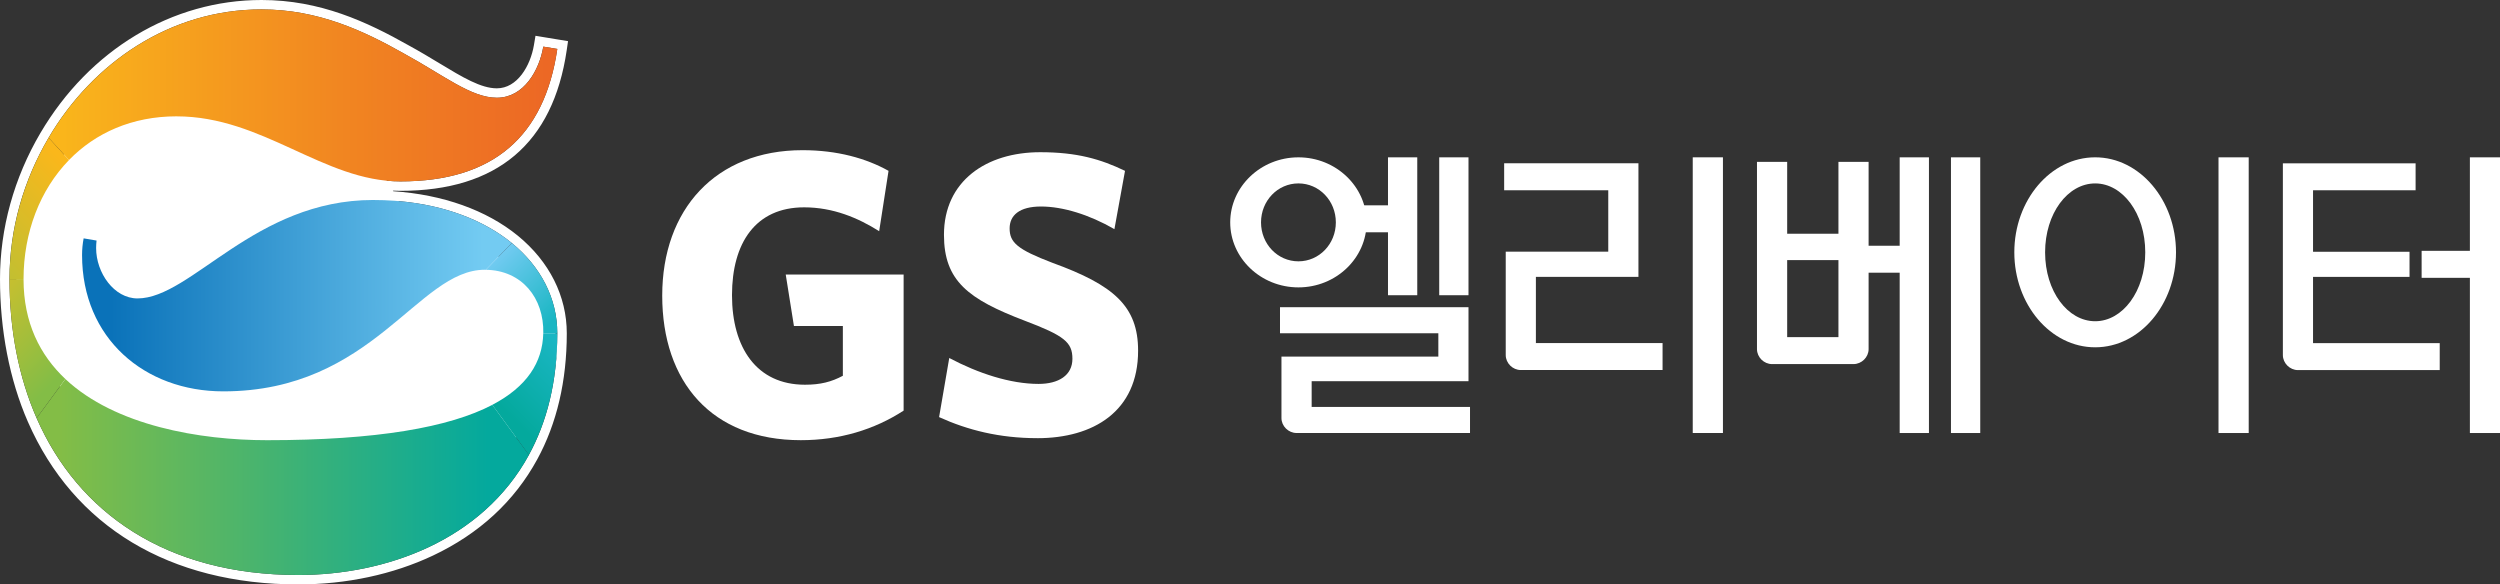 <svg width="154" height="36" viewBox="0 0 154 36" fill="none" xmlns="http://www.w3.org/2000/svg">
<rect x="0" y="0" width="154" height="36" fill="#333333" stroke="none"/>
<path d="M31.901 14.522C29.962 12.939 27.269 11.984 24.224 11.78C24.217 11.768 24.21 11.755 24.203 11.743C24.357 11.751 24.513 11.755 24.668 11.755C30.619 11.755 34.064 8.842 34.909 3.098L34.991 2.535L32.986 2.205L32.89 2.777C32.673 4.06 31.866 5.441 30.605 5.441C29.624 5.441 28.498 4.762 27.073 3.901C26.505 3.558 25.861 3.17 25.176 2.796C22.602 1.344 19.723 0 16.111 0C10.602 0 5.511 3.062 2.49 8.192C0.861 10.959 0 14.071 0 17.189C0 20.308 0.578 23.381 1.719 25.986C4.545 32.443 10.459 36 18.371 36C21.337 36 24.203 35.386 26.664 34.226C29.521 32.877 31.684 30.883 33.093 28.299C34.301 26.083 34.914 23.468 34.914 20.53C34.914 18.245 33.844 16.112 31.901 14.522ZM32.578 28.022C29.699 33.303 23.75 35.419 18.37 35.419C10.232 35.419 4.8 31.573 2.254 25.755C1.146 23.221 0.584 20.315 0.584 17.189C0.584 14.063 1.459 11.091 2.992 8.484C5.701 3.883 10.464 0.58 16.109 0.58C19.618 0.58 22.432 1.915 24.885 3.3C27.334 4.636 29.016 6.02 30.603 6.02C32.285 6.02 33.224 4.302 33.465 2.872L34.329 3.014C33.536 8.413 30.377 11.174 24.667 11.174C24.388 11.174 24.111 11.16 23.839 11.134C21.71 7.815 17.769 5.585 13.258 5.585C6.486 5.585 0.996 10.608 0.996 16.804C0.996 21.237 3.807 25.07 7.886 26.892C9.458 31.185 15.967 33.347 22.916 31.744C30.22 30.059 35.243 24.852 34.134 20.112C33.357 16.787 29.766 14.577 25.169 14.136C25.009 13.532 24.794 12.947 24.531 12.386C27.428 12.635 29.829 13.582 31.53 14.972C33.317 16.433 34.329 18.386 34.329 20.531C34.329 23.53 33.68 26.005 32.578 28.023V28.022Z" fill="white"/>
<path d="M1.45 17.19C1.453 14.314 2.461 11.698 4.25 9.859L2.995 8.485C1.46 11.093 0.586 14.117 0.586 17.191H1.45V17.19Z" fill="url(#paint0_linear_6_2371)"/>
<path d="M1.45 17.204V17.189H0.586C0.586 20.315 1.147 23.221 2.256 25.755L4.026 23.346C2.456 21.869 1.45 19.871 1.45 17.204Z" fill="url(#paint1_linear_6_2371)"/>
<path d="M31.531 14.972L29.926 16.619C32.149 16.65 33.515 18.356 33.467 20.53H34.331C34.331 18.384 33.318 16.433 31.531 14.971V14.972Z" fill="url(#paint2_linear_6_2371)"/>
<path d="M34.329 20.53H33.465C33.423 22.32 32.46 23.822 30.324 24.939L32.578 28.022C33.68 26.003 34.329 23.529 34.329 20.53Z" fill="url(#paint3_linear_6_2371)"/>
<path d="M22.989 12.319C15.681 12.319 11.788 18.383 8.47 18.383C7.027 18.383 5.921 16.808 5.921 15.281C5.921 15.122 5.932 14.968 5.948 14.818L5.152 14.683C5.089 15.013 5.055 15.355 5.055 15.71C5.055 20.836 8.901 24.108 13.757 24.108C22.988 24.108 25.727 16.617 29.861 16.617C29.882 16.617 29.904 16.619 29.926 16.619L31.532 14.972C29.536 13.342 26.578 12.32 22.989 12.32V12.319Z" fill="url(#paint4_linear_6_2371)"/>
<path d="M10.874 7.167C16.209 7.167 19.911 11.175 24.671 11.175C30.38 11.175 33.539 8.412 34.333 3.015L33.469 2.872C33.227 4.302 32.289 6.021 30.606 6.021C29.019 6.021 27.338 4.635 24.889 3.3C22.436 1.916 19.622 0.58 16.112 0.58C10.469 0.58 5.705 3.883 2.996 8.484L4.251 9.857C5.872 8.191 8.133 7.166 10.874 7.166V7.167Z" fill="url(#paint5_linear_6_2371)"/>
<path d="M32.582 28.023L30.328 24.939C27.676 26.325 23.215 27.116 16.451 27.116C12.319 27.116 7.095 26.227 4.027 23.348L2.258 25.757C4.805 31.574 10.236 35.421 18.374 35.421C23.752 35.421 29.703 33.305 32.582 28.024V28.023Z" fill="url(#paint6_linear_6_2371)"/>
<path d="M90.459 9.692H88.656V18.186H90.459V9.692Z" fill="white"/>
<path d="M87.303 9.692H85.5V18.186H87.303V9.692Z" fill="white"/>
<path d="M90.553 26.673H79.869C79.367 26.673 78.938 26.25 78.938 25.752V21.968H88.602V20.529H78.848V18.923H90.459V23.483H80.798V25.067H90.553V26.673Z" fill="white"/>
<path d="M86.056 12.648H83.027V14.309H86.056V12.648Z" fill="white"/>
<path d="M79.983 16.098C78.701 16.098 77.679 15.028 77.679 13.699C77.679 12.369 78.701 11.298 79.983 11.298C81.265 11.298 82.288 12.368 82.288 13.699C82.288 15.029 81.264 16.098 79.983 16.098ZM79.983 9.692C77.66 9.692 75.781 11.502 75.781 13.699C75.781 15.896 77.659 17.703 79.983 17.703C82.307 17.703 84.183 15.894 84.183 13.699C84.183 11.504 82.305 9.692 79.983 9.692Z" fill="white"/>
<path d="M106.133 9.691H104.273V26.673H106.133V9.691Z" fill="white"/>
<path d="M93.681 22.794C93.18 22.794 92.753 22.37 92.753 21.872V15.503H99.069V11.721H92.656V10.059H100.928V17.054H94.611V21.132H102.414V22.794H93.681Z" fill="white"/>
<path d="M121.983 9.692H120.18V26.674H121.983V9.692Z" fill="white"/>
<path d="M118.823 9.692H117.02V26.674H118.823V9.692Z" fill="white"/>
<path d="M113.805 14.398H109.531V16.022H113.805V14.398Z" fill="white"/>
<path d="M108.232 9.97H110.09V20.768H113.248V9.97H115.106V21.507C115.106 22.003 114.678 22.428 114.175 22.428H109.159C108.657 22.428 108.23 22.003 108.23 21.507V9.97H108.232Z" fill="white"/>
<path d="M117.576 15.138H114.547V16.798H117.576V15.138Z" fill="white"/>
<path d="M138.52 9.692H136.66V26.674H138.52V9.692Z" fill="white"/>
<path d="M129.063 19.788C127.371 19.788 125.978 17.942 125.978 15.544C125.978 13.145 127.372 11.299 129.063 11.299C130.753 11.299 132.148 13.145 132.148 15.544C132.148 17.942 130.753 19.788 129.063 19.788ZM129.063 9.691C126.312 9.691 124.082 12.332 124.082 15.543C124.082 18.753 126.311 21.394 129.063 21.394C131.815 21.394 134.042 18.754 134.042 15.543C134.042 12.331 131.811 9.691 129.063 9.691Z" fill="white"/>
<path d="M154.001 9.692H152.145V26.674H154.001V9.692Z" fill="white"/>
<path d="M152.7 15.451H149.172V17.114H152.7V15.451Z" fill="white"/>
<path d="M150.287 21.136V22.798H141.554C141.055 22.798 140.625 22.372 140.625 21.876V10.062H148.801V11.722H142.483V21.136H150.289H150.287Z" fill="white"/>
<path d="M148.427 15.509H141.926V17.056H148.427V15.509Z" fill="white"/>
<path d="M49.333 27.115C43.833 27.115 40.793 23.523 40.793 18.21C40.793 12.898 44.085 9.251 49.435 9.251C51.569 9.251 53.351 9.75 54.734 10.524L54.157 14.241C52.85 13.418 51.318 12.772 49.534 12.772C46.544 12.772 45.091 14.965 45.091 18.184C45.091 21.403 46.597 23.699 49.585 23.699C50.54 23.699 51.218 23.523 51.92 23.148V20.081H48.906L48.401 16.911H55.663V25.294C53.853 26.469 51.719 27.115 49.332 27.115" fill="white"/>
<path d="M63.901 26.991C61.562 26.991 59.606 26.492 57.848 25.694L58.474 22.052C60.257 23 62.242 23.649 63.976 23.649C65.206 23.649 66.061 23.124 66.061 22.102C66.061 21.081 65.558 20.678 63.121 19.755C59.655 18.433 58.148 17.311 58.148 14.465C58.148 11.148 60.76 9.376 64.074 9.376C66.34 9.376 67.796 9.801 69.301 10.524L68.648 14.116C67.095 13.217 65.458 12.721 64.126 12.721C62.794 12.721 62.193 13.267 62.193 14.068C62.193 14.94 62.669 15.364 64.829 16.189C68.602 17.559 70.107 18.857 70.107 21.602C70.107 25.346 67.343 26.992 63.902 26.992" fill="white"/>
<defs>
<linearGradient id="paint0_linear_6_2371" x1="4.835" y1="10.835" x2="-0.25" y2="15.955" gradientUnits="userSpaceOnUse">
<stop stop-color="#FAB71B"/>
<stop offset="1" stop-color="#C4BF30"/>
</linearGradient>
<linearGradient id="paint1_linear_6_2371" x1="0.127" y1="17.971" x2="4.484" y2="22.358" gradientUnits="userSpaceOnUse">
<stop stop-color="#C4BF30"/>
<stop offset="1" stop-color="#83BD46"/>
</linearGradient>
<linearGradient id="paint2_linear_6_2371" x1="31.438" y1="14.923" x2="35.143" y2="18.654" gradientUnits="userSpaceOnUse">
<stop stop-color="#73CBF2"/>
<stop offset="1" stop-color="#1AB6C3"/>
</linearGradient>
<linearGradient id="paint3_linear_6_2371" x1="35.343" y1="22.079" x2="31.599" y2="25.849" gradientUnits="userSpaceOnUse">
<stop stop-color="#1AB6C3"/>
<stop offset="1" stop-color="#04A99D"/>
</linearGradient>
<linearGradient id="paint4_linear_6_2371" x1="6.831" y1="17.393" x2="29.763" y2="17.393" gradientUnits="userSpaceOnUse">
<stop stop-color="#0A72B9"/>
<stop offset="1" stop-color="#73CBF2"/>
</linearGradient>
<linearGradient id="paint5_linear_6_2371" x1="3.132" y1="7.098" x2="34.516" y2="7.098" gradientUnits="userSpaceOnUse">
<stop stop-color="#FAB71B"/>
<stop offset="0.58" stop-color="#F18521"/>
<stop offset="1" stop-color="#EC6625"/>
</linearGradient>
<linearGradient id="paint6_linear_6_2371" x1="3.696" y1="29.898" x2="30.035" y2="29.898" gradientUnits="userSpaceOnUse">
<stop stop-color="#83BD46"/>
<stop offset="1" stop-color="#04A99D"/>
</linearGradient>
</defs>
</svg>
